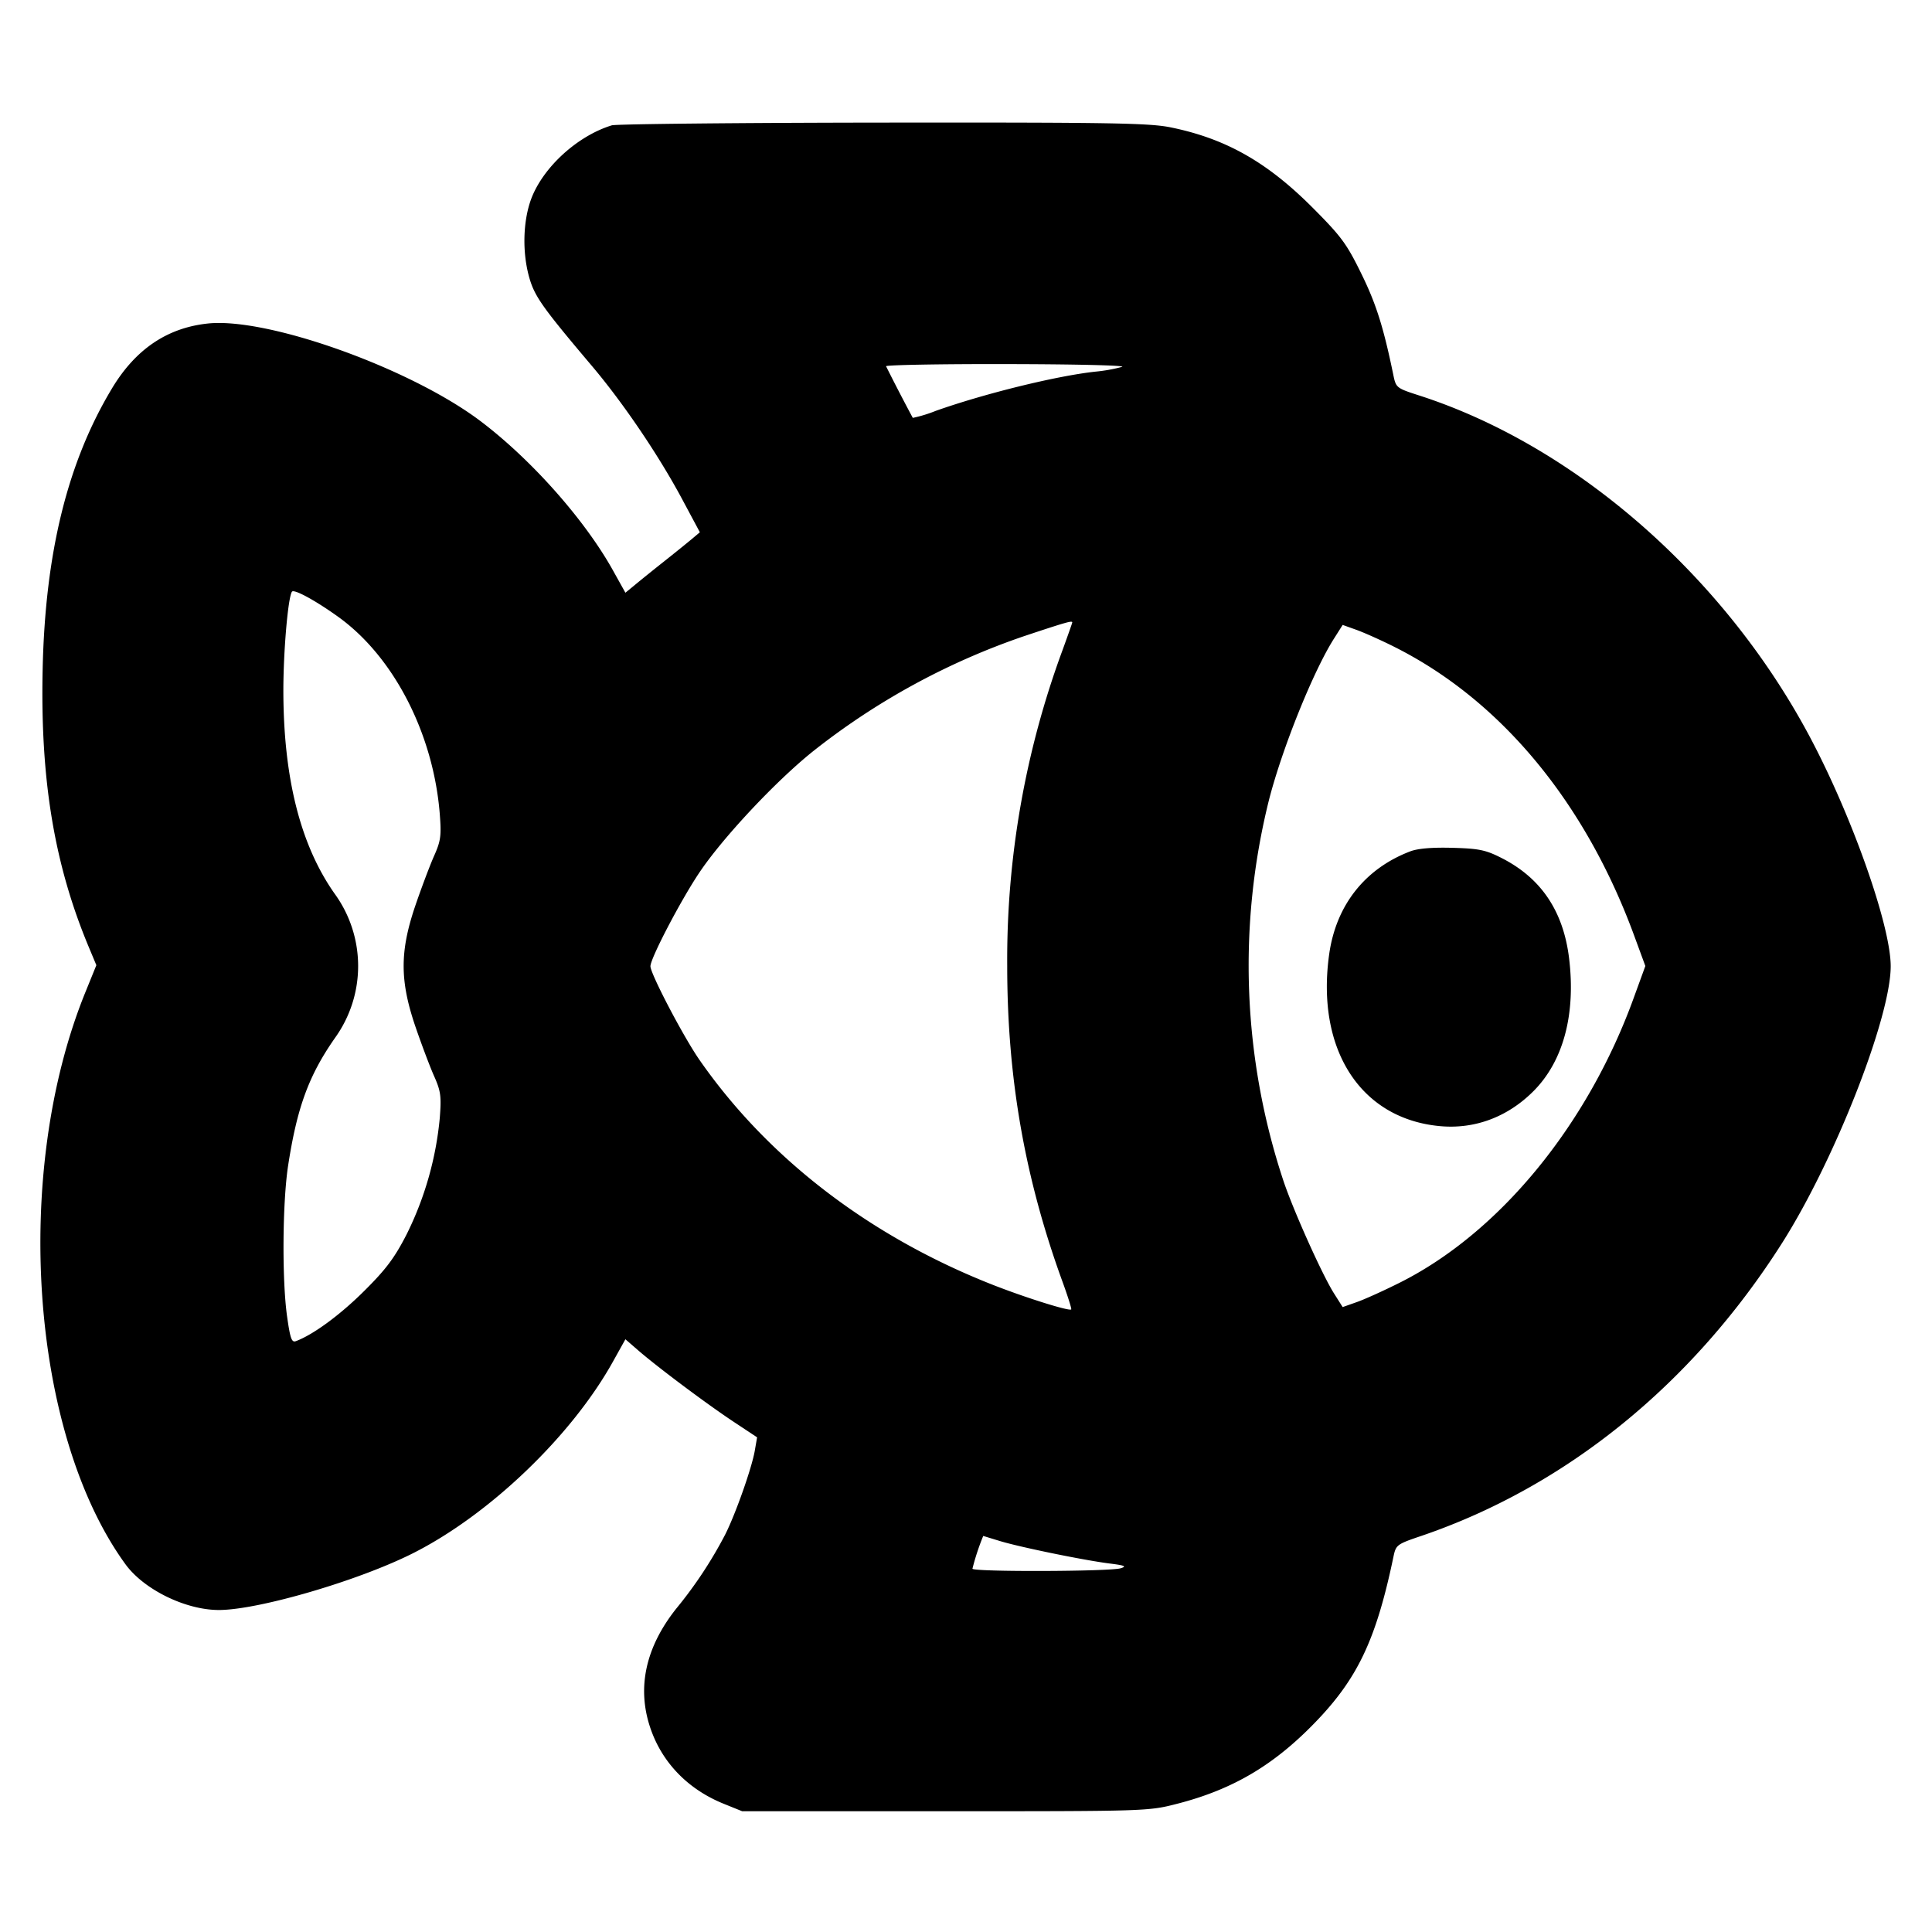 <svg xmlns="http://www.w3.org/2000/svg" width="24" height="24" fill="none" stroke="currentColor" stroke-linecap="round" stroke-linejoin="round" stroke-width="3"><path fill="#000" fill-rule="evenodd" stroke="none" d="M7.6 1.557c-.427.131-.853.52-1.001.913-.104.28-.113.672-.022.986.067.23.168.371.776 1.09.394.466.836 1.12 1.129 1.67l.212.396-.1.084c-.055.046-.213.174-.352.284s-.301.241-.362.292l-.111.091-.151-.271c-.352-.635-1.022-1.389-1.656-1.866C5.088 4.57 3.32 3.939 2.58 4.019c-.504.054-.897.32-1.189.806C.84 5.741.562 6.863.53 8.308c-.031 1.375.144 2.431.573 3.457l.094.225-.136.335c-.911 2.24-.684 5.481.497 7.106.229.315.747.569 1.161.569.49 0 1.738-.365 2.413-.706.951-.48 1.973-1.46 2.486-2.386l.151-.271.165.143c.246.212.845.66 1.178.881l.293.194-.028.162c-.035.211-.238.787-.367 1.043a5.3 5.3 0 0 1-.608.921c-.38.478-.491.977-.327 1.473.143.435.467.772.915.953l.23.093h2.52c2.48 0 2.526-.001 2.872-.09.72-.183 1.245-.5 1.782-1.073.486-.52.708-1.004.915-1.994.032-.153.039-.159.352-.265 1.799-.614 3.369-1.89 4.48-3.642.653-1.03 1.346-2.798 1.346-3.433 0-.509-.49-1.891-1.02-2.878-1.067-1.989-2.915-3.596-4.846-4.215-.272-.088-.28-.094-.312-.25-.122-.593-.214-.886-.398-1.26-.183-.374-.25-.464-.608-.823-.563-.564-1.074-.853-1.752-.993-.267-.056-.735-.064-3.579-.061-1.8.002-3.317.018-3.372.034m6.34 3a2 2 0 0 1-.336.06c-.488.054-1.373.272-1.98.487a1.7 1.7 0 0 1-.285.087 26 26 0 0 1-.332-.641c-.008-.016.667-.029 1.5-.027.832.001 1.477.016 1.433.034M4.209 7.668c.686.497 1.175 1.45 1.254 2.444.021.272.013.334-.074.528-.053.121-.158.4-.233.62-.189.56-.189.92 0 1.48.075.22.18.499.233.62.087.194.095.256.074.528a4.1 4.1 0 0 1-.409 1.44c-.152.298-.259.44-.533.712-.297.295-.63.54-.845.62-.053.02-.071-.032-.11-.308-.064-.458-.057-1.415.013-1.872.111-.724.258-1.123.582-1.586a1.53 1.53 0 0 0-.006-1.795c-.424-.604-.634-1.437-.635-2.52 0-.486.057-1.149.106-1.228.023-.039.296.11.583.317m9.111.064c0 .007-.054.16-.119.339A11.1 11.1 0 0 0 12.512 12c0 1.392.219 2.64.689 3.928.065.179.113.331.106.338-.026.026-.622-.163-1.036-.33-1.499-.602-2.742-1.563-3.58-2.767-.2-.287-.611-1.072-.611-1.166 0-.098.371-.809.604-1.158.289-.433.947-1.136 1.413-1.51a8.8 8.8 0 0 1 2.623-1.432c.526-.175.6-.196.6-.171m3.998.302c1.323.662 2.375 1.93 2.985 3.596l.136.37-.142.39c-.574 1.588-1.673 2.926-2.913 3.546-.2.1-.441.209-.535.241l-.17.06-.107-.169c-.141-.221-.496-1.009-.625-1.388a8.5 8.5 0 0 1-.184-4.74c.164-.642.552-1.605.809-2.008l.107-.169.165.059c.091.032.305.127.474.212m.198 2.543c-.561.215-.918.668-1.004 1.274-.167 1.183.387 2.046 1.373 2.138.433.041.842-.112 1.163-.433.372-.372.528-.954.444-1.65-.071-.588-.349-1-.842-1.249-.195-.099-.28-.116-.608-.125-.253-.007-.431.008-.526.045m-5.096 8.566c.245.075 1.033.237 1.36.279.195.024.221.036.14.06-.138.041-1.84.046-1.84.005a3 3 0 0 1 .134-.407z"/></svg>